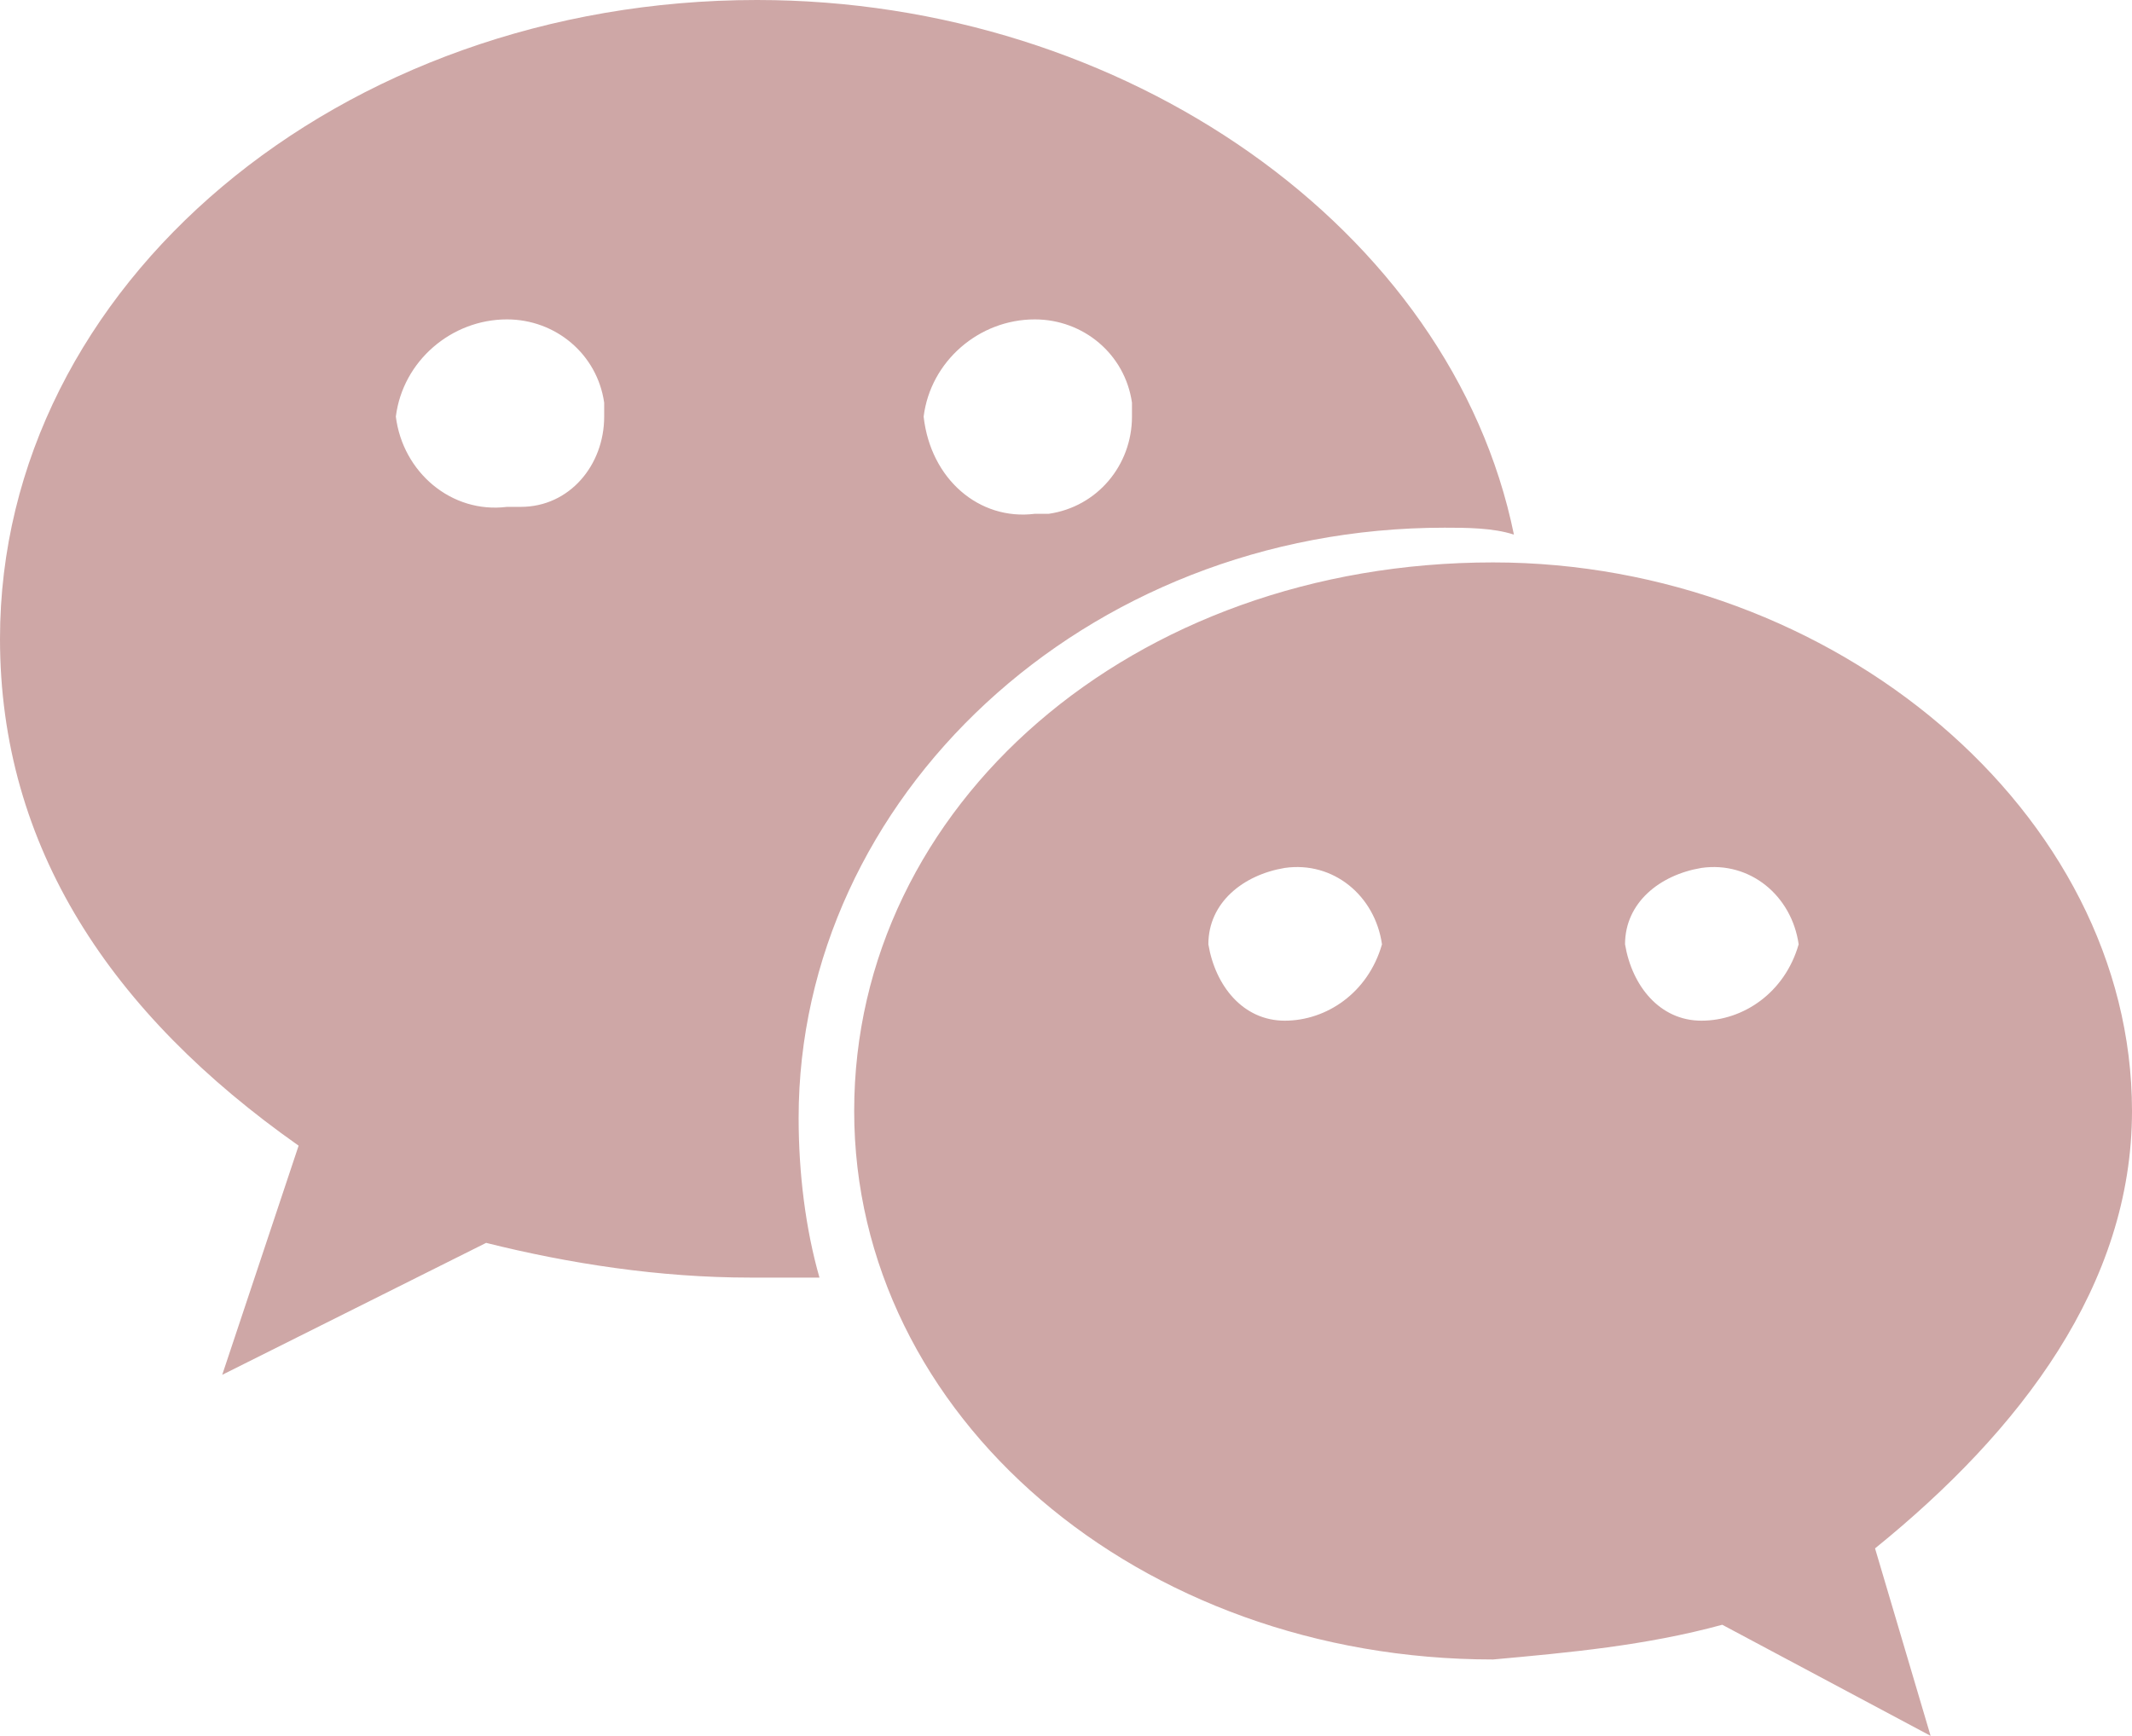 <?xml version="1.0" encoding="utf-8"?>
<!-- Generator: Adobe Illustrator 21.0.0, SVG Export Plug-In . SVG Version: 6.00 Build 0)  -->
<svg version="1.1" id="图层_1" xmlns="http://www.w3.org/2000/svg" xmlns:xlink="http://www.w3.org/1999/xlink" x="0px" y="0px"
	 viewBox="0 0 30.7 25" style="enable-background:new 0 0 30.7 25;" xml:space="preserve">
<style type="text/css">
	.st0{fill:#CEA7A6;}
</style>
<title>wechat</title>
<g id="图层_2">
	<g id="图层_1-2">
		<path class="st0" d="M20.8,7.6c0.3,0,0.7,0,1,0.1C20.9,3.3,16.2,0,10.9,0C4.9,0,0,4.1,0,9.2c0,3,1.6,5.4,4.3,7.3l-1.1,3.3l3.8-1.9
			c1.2,0.3,2.5,0.5,3.8,0.5c0.3,0,0.7,0,1,0c-0.2-0.7-0.3-1.5-0.3-2.3C11.5,11.5,15.6,7.6,20.8,7.6L20.8,7.6z M14.9,4.6
			c0.7,0,1.3,0.5,1.4,1.2c0,0.1,0,0.1,0,0.2c0,0.7-0.5,1.3-1.2,1.4c-0.1,0-0.1,0-0.2,0c-0.8,0.1-1.5-0.5-1.6-1.4
			C13.4,5.2,14.1,4.6,14.9,4.6L14.9,4.6z M7.3,7.3C6.5,7.4,5.8,6.8,5.7,6c0.1-0.8,0.8-1.4,1.6-1.4c0.7,0,1.3,0.5,1.4,1.2
			c0,0.1,0,0.1,0,0.2c0,0.7-0.5,1.3-1.2,1.3C7.4,7.3,7.4,7.3,7.3,7.3z M30.7,16c0-4.3-4.3-7.9-9.2-7.9c-5.2,0-9.2,3.5-9.2,7.9
			s4.1,7.9,9.2,7.9c1.1-0.1,2.2-0.2,3.3-0.5l3,1.6l-0.8-2.7C29.1,20.6,30.7,18.5,30.7,16L30.7,16z M18.5,14.7c-0.6,0-1-0.5-1.1-1.1
			c0-0.6,0.5-1,1.1-1.1c0.7-0.1,1.3,0.4,1.4,1.1C19.7,14.3,19.1,14.7,18.5,14.7z M24.5,14.7c-0.6,0-1-0.5-1.1-1.1
			c0-0.6,0.5-1,1.1-1.1c0.7-0.1,1.3,0.4,1.4,1.1C25.7,14.3,25.1,14.7,24.5,14.7z"/>
	</g>
</g>
</svg>
